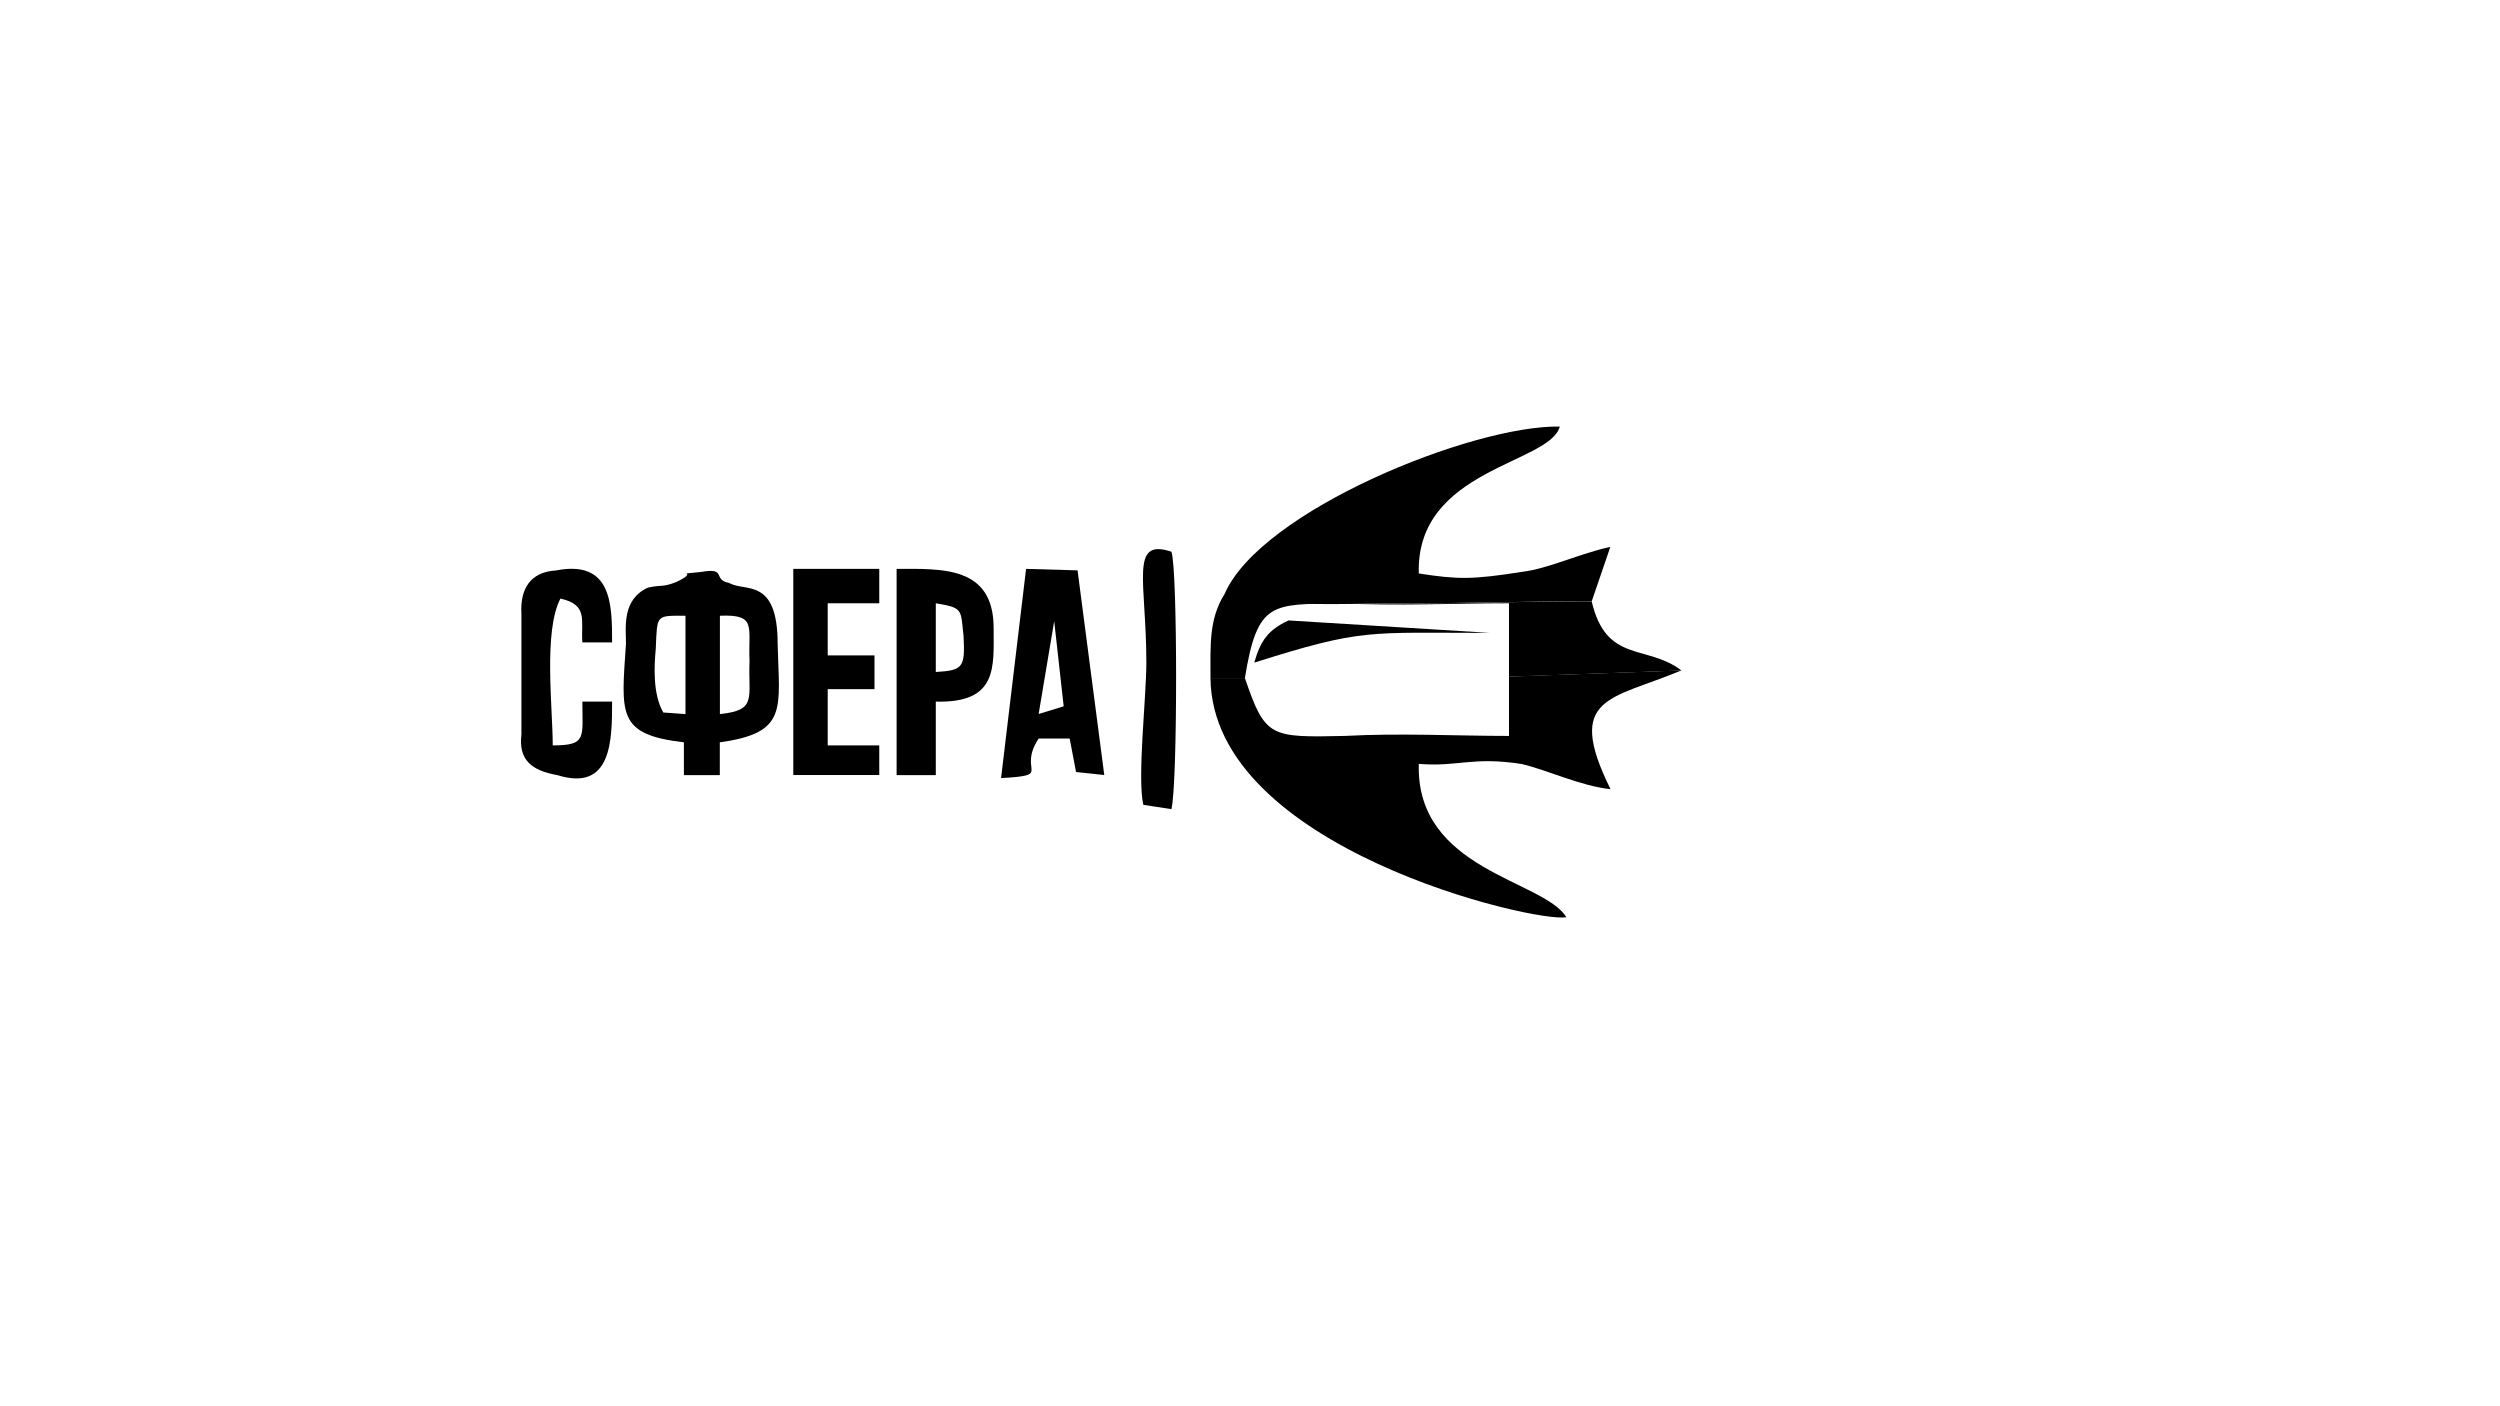 <?xml version="1.0" encoding="UTF-8"?>
<svg xmlns="http://www.w3.org/2000/svg" xml:space="preserve" width="26.667in" height="15in" version="1.1" style="shape-rendering:geometricPrecision; text-rendering:geometricPrecision; image-rendering:optimizeQuality; fill-rule:evenodd; clip-rule:evenodd"
viewBox="0 0 26667 15000"
 xmlns:xlink="http://www.w3.org/1999/xlink">
 <defs>
 </defs>
 <g id="Ð_x00a0_Ð_x00b5_Ð_x00b6_Ð_x00b8_Ð_x00bc__x0020_Ð_x00b8_Ð·Ð_x00be_Ð_x00bb_Ñ_x008f_Ñ_x2020_Ð_x00b8_Ð_x00b8_">
  <g id="_351476864">
   <path class="fil0" d="M17936 7151l-1840 66 0 633c-546,0 -1167,-32 -1753,0 -797,17 -847,18 -1064,-617l-367 0c17,1818 3482,2618 3796,2550 -246,-399 -1608,-500 -1574,-1635 418,35 571,-81 1100,2 280,67 626,234 945,268 -495,-1001 12,-952 758,-1268z"/>
   <path class="fil0" d="M13063 6334c493,152 1276,102 1869,102 692,0 1361,-23 2047,-23l198 -579c-316,66 -662,233 -943,266 -529,83 -682,82 -1100,17 -33,-1117 1399,-1168 1504,-1567 -933,-17 -3191,899 -3574,1783z"/>
   <path class="fil0" d="M7679 7617l0 -1049c397,-17 300,116 316,483 -16,399 84,524 -316,566zm-367 -1049l0 0 0 1049 -237 -17c-114,-199 -97,-499 -80,-682 16,-367 -1,-350 317,-350zm-17 1350l0 0 0 350 383 0 0 -350c733,-100 633,-359 617,-1049 0,-718 -350,-551 -517,-651 -184,-34 -17,-167 -300,-117 -314,33 0,-16 -266,108 -150,59 -150,25 -301,59 -282,129 -233,432 -234,601 -50,749 -99,966 618,1049z"/>
   <path class="fil0" d="M11245 6626l101 908 -267 82 166 -991zm-567 1674l0 0c567,-33 167,-65 401,-422l331 0 68 357 301 32 -285 -2183 -549 -16 -267 2233z"/>
   <path class="fil0" d="M12912 7234l367 0c133,-832 295,-783 1010,-799 629,30 1226,0 1807,0l0 783 1840 -66c-373,-284 -802,-72 -958,-738 -685,0 -1355,23 -2047,23 -303,0 -629,14 -1005,-3 -430,0 -415,-100 -863,-99 -169,267 -151,550 -151,899z"/>
   <path class="fil0" d="M6529 7484l-317 0c0,384 50,467 -316,467 0,-399 -101,-1217 82,-1566 300,66 217,233 234,467l317 0c0,-401 0,-884 -600,-767 -275,17 -383,199 -367,465l0 618 0 666c-32,266 100,384 383,434 583,182 584,-375 584,-784z"/>
   <path class="fil0" d="M9982 7168l0 -733c297,49 264,66 296,349 17,334 -3,367 -296,384zm-419 1100l0 0 419 0 0 -784c663,17 617,-366 617,-783 0,-667 -553,-633 -1035,-633l0 2200z"/>
   <polygon class="fil0" points="8462,8267 9379,8267 9379,7951 8829,7951 8829,7351 9328,7351 9328,6991 8829,6991 8829,6435 9379,6435 9379,6068 8462,6068 "/>
   <path class="fil0" d="M12196 8585l299 46c67,-246 67,-2579 0,-2746 -449,-150 -267,317 -267,1184 0,366 -99,1233 -32,1517z"/>
   <path class="fil0" d="M13379 7068c1160,-366 1197,-317 2516,-317l-2150 -133c-216,99 -300,216 -366,450z"/>
  </g>
 </g>
</svg>
